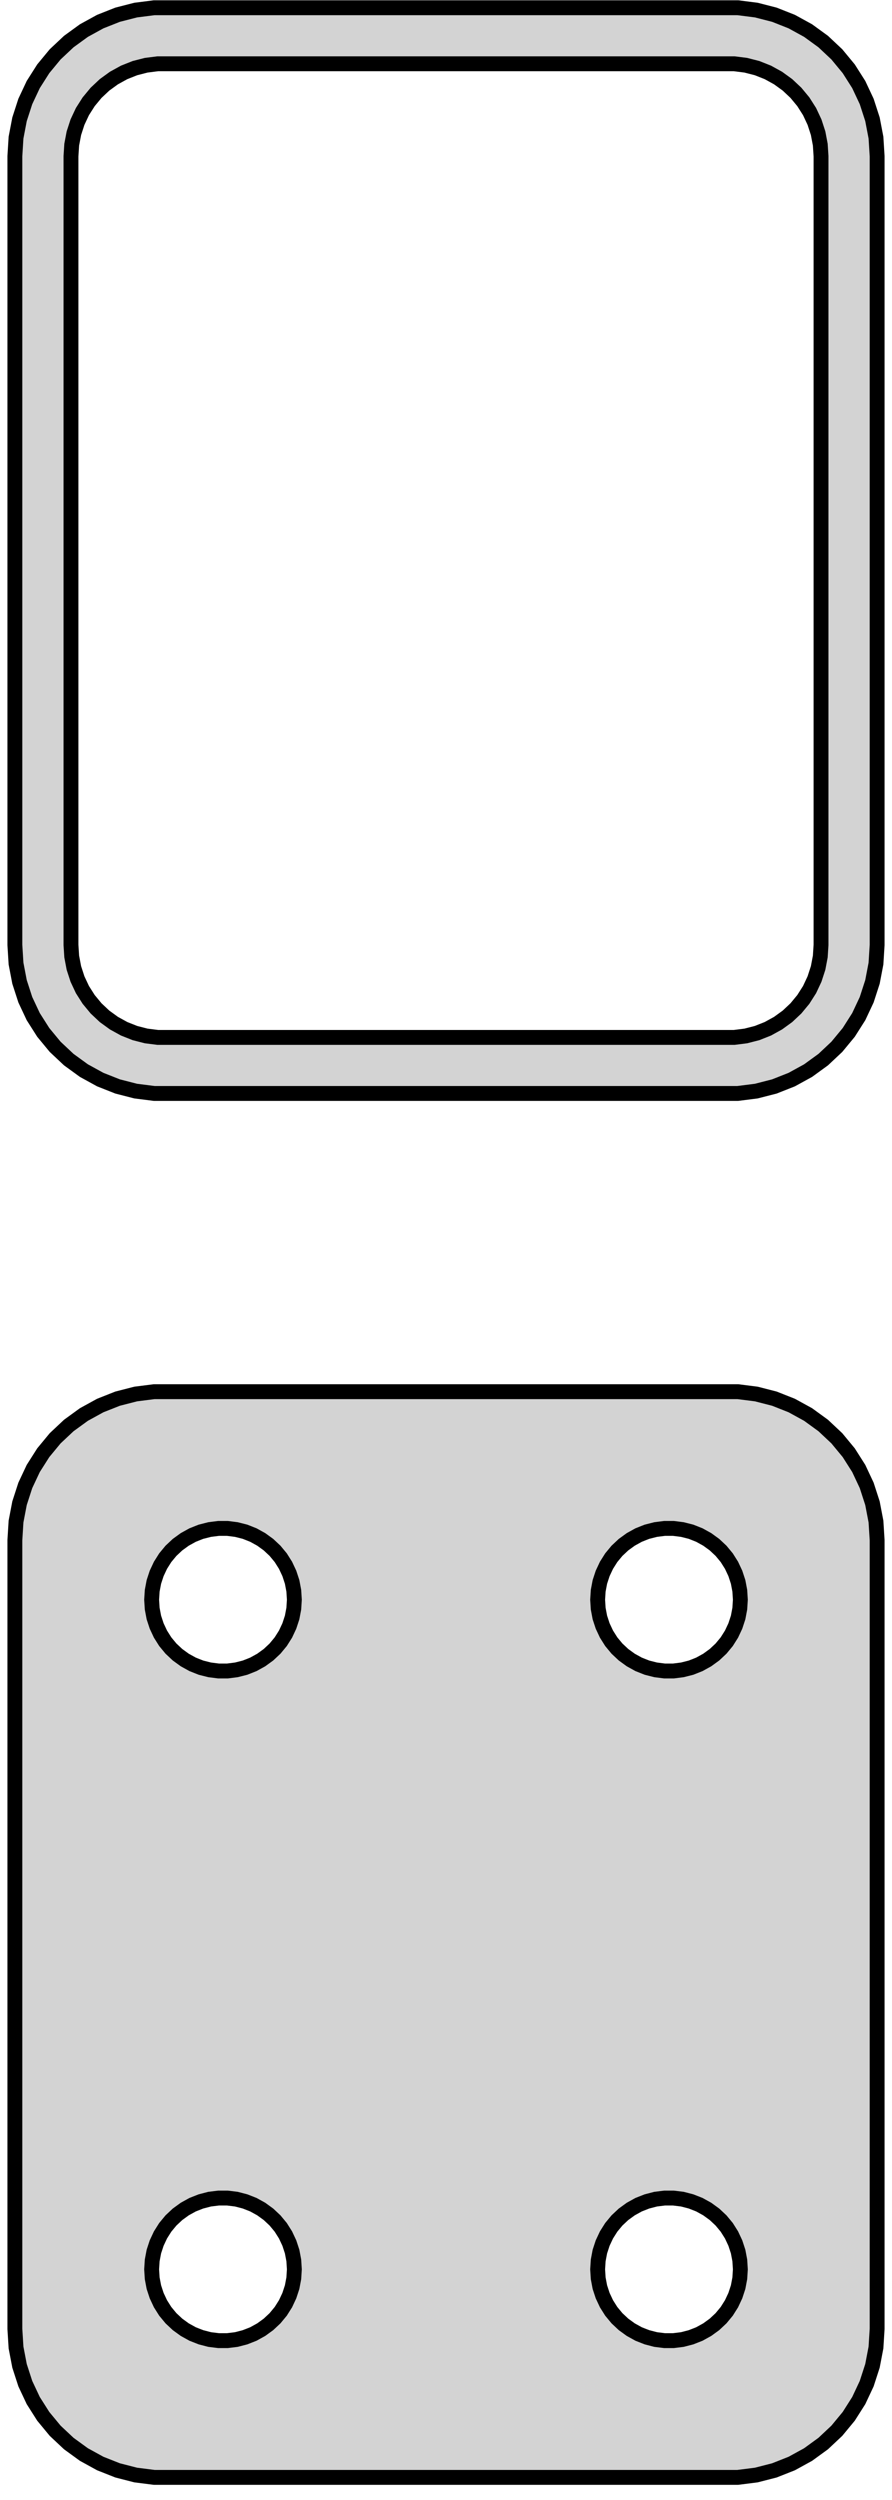 <?xml version="1.0" standalone="no"?>
<!DOCTYPE svg PUBLIC "-//W3C//DTD SVG 1.1//EN" "http://www.w3.org/Graphics/SVG/1.1/DTD/svg11.dtd">
<svg width="30mm" height="84mm" viewBox="-15 -158 30 84" xmlns="http://www.w3.org/2000/svg" version="1.1">
<title>OpenSCAD Model</title>
<path d="
M 10.437,-121.339 L 11.045,-121.495 L 11.629,-121.726 L 12.179,-122.028 L 12.687,-122.397 L 13.145,-122.827
 L 13.545,-123.311 L 13.882,-123.841 L 14.149,-124.409 L 14.343,-125.007 L 14.461,-125.623 L 14.5,-126.25
 L 14.5,-152.75 L 14.461,-153.377 L 14.343,-153.993 L 14.149,-154.591 L 13.882,-155.159 L 13.545,-155.689
 L 13.145,-156.173 L 12.687,-156.603 L 12.179,-156.972 L 11.629,-157.274 L 11.045,-157.505 L 10.437,-157.661
 L 9.814,-157.74 L -9.814,-157.74 L -10.437,-157.661 L -11.045,-157.505 L -11.629,-157.274 L -12.179,-156.972
 L -12.687,-156.603 L -13.145,-156.173 L -13.545,-155.689 L -13.882,-155.159 L -14.149,-154.591 L -14.343,-153.993
 L -14.461,-153.377 L -14.5,-152.75 L -14.5,-126.25 L -14.461,-125.623 L -14.343,-125.007 L -14.149,-124.409
 L -13.882,-123.841 L -13.545,-123.311 L -13.145,-122.827 L -12.687,-122.397 L -12.179,-122.028 L -11.629,-121.726
 L -11.045,-121.495 L -10.437,-121.339 L -9.814,-121.26 L 9.814,-121.26 z
M -9.695,-123.143 L -10.083,-123.192 L -10.462,-123.289 L -10.825,-123.433 L -11.168,-123.622 L -11.484,-123.851
 L -11.769,-124.119 L -12.018,-124.42 L -12.228,-124.75 L -12.394,-125.104 L -12.515,-125.476 L -12.588,-125.86
 L -12.613,-126.25 L -12.613,-152.75 L -12.588,-153.14 L -12.515,-153.524 L -12.394,-153.896 L -12.228,-154.25
 L -12.018,-154.58 L -11.769,-154.881 L -11.484,-155.149 L -11.168,-155.378 L -10.825,-155.567 L -10.462,-155.711
 L -10.083,-155.808 L -9.695,-155.857 L 9.695,-155.857 L 10.083,-155.808 L 10.462,-155.711 L 10.825,-155.567
 L 11.168,-155.378 L 11.484,-155.149 L 11.769,-154.881 L 12.018,-154.58 L 12.228,-154.25 L 12.394,-153.896
 L 12.515,-153.524 L 12.588,-153.14 L 12.613,-152.75 L 12.613,-126.25 L 12.588,-125.86 L 12.515,-125.476
 L 12.394,-125.104 L 12.228,-124.75 L 12.018,-124.42 L 11.769,-124.119 L 11.484,-123.851 L 11.168,-123.622
 L 10.825,-123.433 L 10.462,-123.289 L 10.083,-123.192 L 9.695,-123.143 z
M 10.437,-74.839 L 11.045,-74.995 L 11.629,-75.226 L 12.179,-75.528 L 12.687,-75.897 L 13.145,-76.327
 L 13.545,-76.811 L 13.882,-77.341 L 14.149,-77.909 L 14.343,-78.507 L 14.461,-79.123 L 14.5,-79.75
 L 14.5,-106.25 L 14.461,-106.877 L 14.343,-107.493 L 14.149,-108.091 L 13.882,-108.659 L 13.545,-109.189
 L 13.145,-109.673 L 12.687,-110.103 L 12.179,-110.472 L 11.629,-110.774 L 11.045,-111.005 L 10.437,-111.161
 L 9.814,-111.24 L -9.814,-111.24 L -10.437,-111.161 L -11.045,-111.005 L -11.629,-110.774 L -12.179,-110.472
 L -12.687,-110.103 L -13.145,-109.673 L -13.545,-109.189 L -13.882,-108.659 L -14.149,-108.091 L -14.343,-107.493
 L -14.461,-106.877 L -14.5,-106.25 L -14.5,-79.75 L -14.461,-79.123 L -14.343,-78.507 L -14.149,-77.909
 L -13.882,-77.341 L -13.545,-76.811 L -13.145,-76.327 L -12.687,-75.897 L -12.179,-75.528 L -11.629,-75.226
 L -11.045,-74.995 L -10.437,-74.839 L -9.814,-74.76 L 9.814,-74.76 z
M 7.349,-101.855 L 7.05,-101.893 L 6.758,-101.967 L 6.478,-102.078 L 6.214,-102.224 L 5.97,-102.401
 L 5.75,-102.607 L 5.558,-102.839 L 5.397,-103.094 L 5.269,-103.367 L 5.175,-103.653 L 5.119,-103.949
 L 5.1,-104.25 L 5.119,-104.551 L 5.175,-104.847 L 5.269,-105.133 L 5.397,-105.406 L 5.558,-105.661
 L 5.75,-105.893 L 5.97,-106.099 L 6.214,-106.276 L 6.478,-106.422 L 6.758,-106.533 L 7.05,-106.607
 L 7.349,-106.645 L 7.651,-106.645 L 7.95,-106.607 L 8.242,-106.533 L 8.522,-106.422 L 8.786,-106.276
 L 9.03,-106.099 L 9.25,-105.893 L 9.442,-105.661 L 9.603,-105.406 L 9.731,-105.133 L 9.825,-104.847
 L 9.881,-104.551 L 9.9,-104.25 L 9.881,-103.949 L 9.825,-103.653 L 9.731,-103.367 L 9.603,-103.094
 L 9.442,-102.839 L 9.25,-102.607 L 9.03,-102.401 L 8.786,-102.224 L 8.522,-102.078 L 8.242,-101.967
 L 7.95,-101.893 L 7.651,-101.855 z
M -7.651,-101.855 L -7.95,-101.893 L -8.242,-101.967 L -8.522,-102.078 L -8.786,-102.224 L -9.03,-102.401
 L -9.25,-102.607 L -9.442,-102.839 L -9.603,-103.094 L -9.731,-103.367 L -9.825,-103.653 L -9.881,-103.949
 L -9.9,-104.25 L -9.881,-104.551 L -9.825,-104.847 L -9.731,-105.133 L -9.603,-105.406 L -9.442,-105.661
 L -9.25,-105.893 L -9.03,-106.099 L -8.786,-106.276 L -8.522,-106.422 L -8.242,-106.533 L -7.95,-106.607
 L -7.651,-106.645 L -7.349,-106.645 L -7.05,-106.607 L -6.758,-106.533 L -6.478,-106.422 L -6.214,-106.276
 L -5.97,-106.099 L -5.75,-105.893 L -5.558,-105.661 L -5.397,-105.406 L -5.269,-105.133 L -5.175,-104.847
 L -5.119,-104.551 L -5.1,-104.25 L -5.119,-103.949 L -5.175,-103.653 L -5.269,-103.367 L -5.397,-103.094
 L -5.558,-102.839 L -5.75,-102.607 L -5.97,-102.401 L -6.214,-102.224 L -6.478,-102.078 L -6.758,-101.967
 L -7.05,-101.893 L -7.349,-101.855 z
M 7.349,-79.355 L 7.05,-79.392 L 6.758,-79.468 L 6.478,-79.578 L 6.214,-79.724 L 5.97,-79.901
 L 5.75,-80.107 L 5.558,-80.339 L 5.397,-80.594 L 5.269,-80.867 L 5.175,-81.153 L 5.119,-81.449
 L 5.1,-81.75 L 5.119,-82.051 L 5.175,-82.347 L 5.269,-82.633 L 5.397,-82.906 L 5.558,-83.161
 L 5.75,-83.393 L 5.97,-83.599 L 6.214,-83.776 L 6.478,-83.922 L 6.758,-84.032 L 7.05,-84.108
 L 7.349,-84.145 L 7.651,-84.145 L 7.95,-84.108 L 8.242,-84.032 L 8.522,-83.922 L 8.786,-83.776
 L 9.03,-83.599 L 9.25,-83.393 L 9.442,-83.161 L 9.603,-82.906 L 9.731,-82.633 L 9.825,-82.347
 L 9.881,-82.051 L 9.9,-81.75 L 9.881,-81.449 L 9.825,-81.153 L 9.731,-80.867 L 9.603,-80.594
 L 9.442,-80.339 L 9.25,-80.107 L 9.03,-79.901 L 8.786,-79.724 L 8.522,-79.578 L 8.242,-79.468
 L 7.95,-79.392 L 7.651,-79.355 z
M -7.651,-79.355 L -7.95,-79.392 L -8.242,-79.468 L -8.522,-79.578 L -8.786,-79.724 L -9.03,-79.901
 L -9.25,-80.107 L -9.442,-80.339 L -9.603,-80.594 L -9.731,-80.867 L -9.825,-81.153 L -9.881,-81.449
 L -9.9,-81.75 L -9.881,-82.051 L -9.825,-82.347 L -9.731,-82.633 L -9.603,-82.906 L -9.442,-83.161
 L -9.25,-83.393 L -9.03,-83.599 L -8.786,-83.776 L -8.522,-83.922 L -8.242,-84.032 L -7.95,-84.108
 L -7.651,-84.145 L -7.349,-84.145 L -7.05,-84.108 L -6.758,-84.032 L -6.478,-83.922 L -6.214,-83.776
 L -5.97,-83.599 L -5.75,-83.393 L -5.558,-83.161 L -5.397,-82.906 L -5.269,-82.633 L -5.175,-82.347
 L -5.119,-82.051 L -5.1,-81.75 L -5.119,-81.449 L -5.175,-81.153 L -5.269,-80.867 L -5.397,-80.594
 L -5.558,-80.339 L -5.75,-80.107 L -5.97,-79.901 L -6.214,-79.724 L -6.478,-79.578 L -6.758,-79.468
 L -7.05,-79.392 L -7.349,-79.355 z
" stroke="black" fill="lightgray" stroke-width="0.5"/>
</svg>
